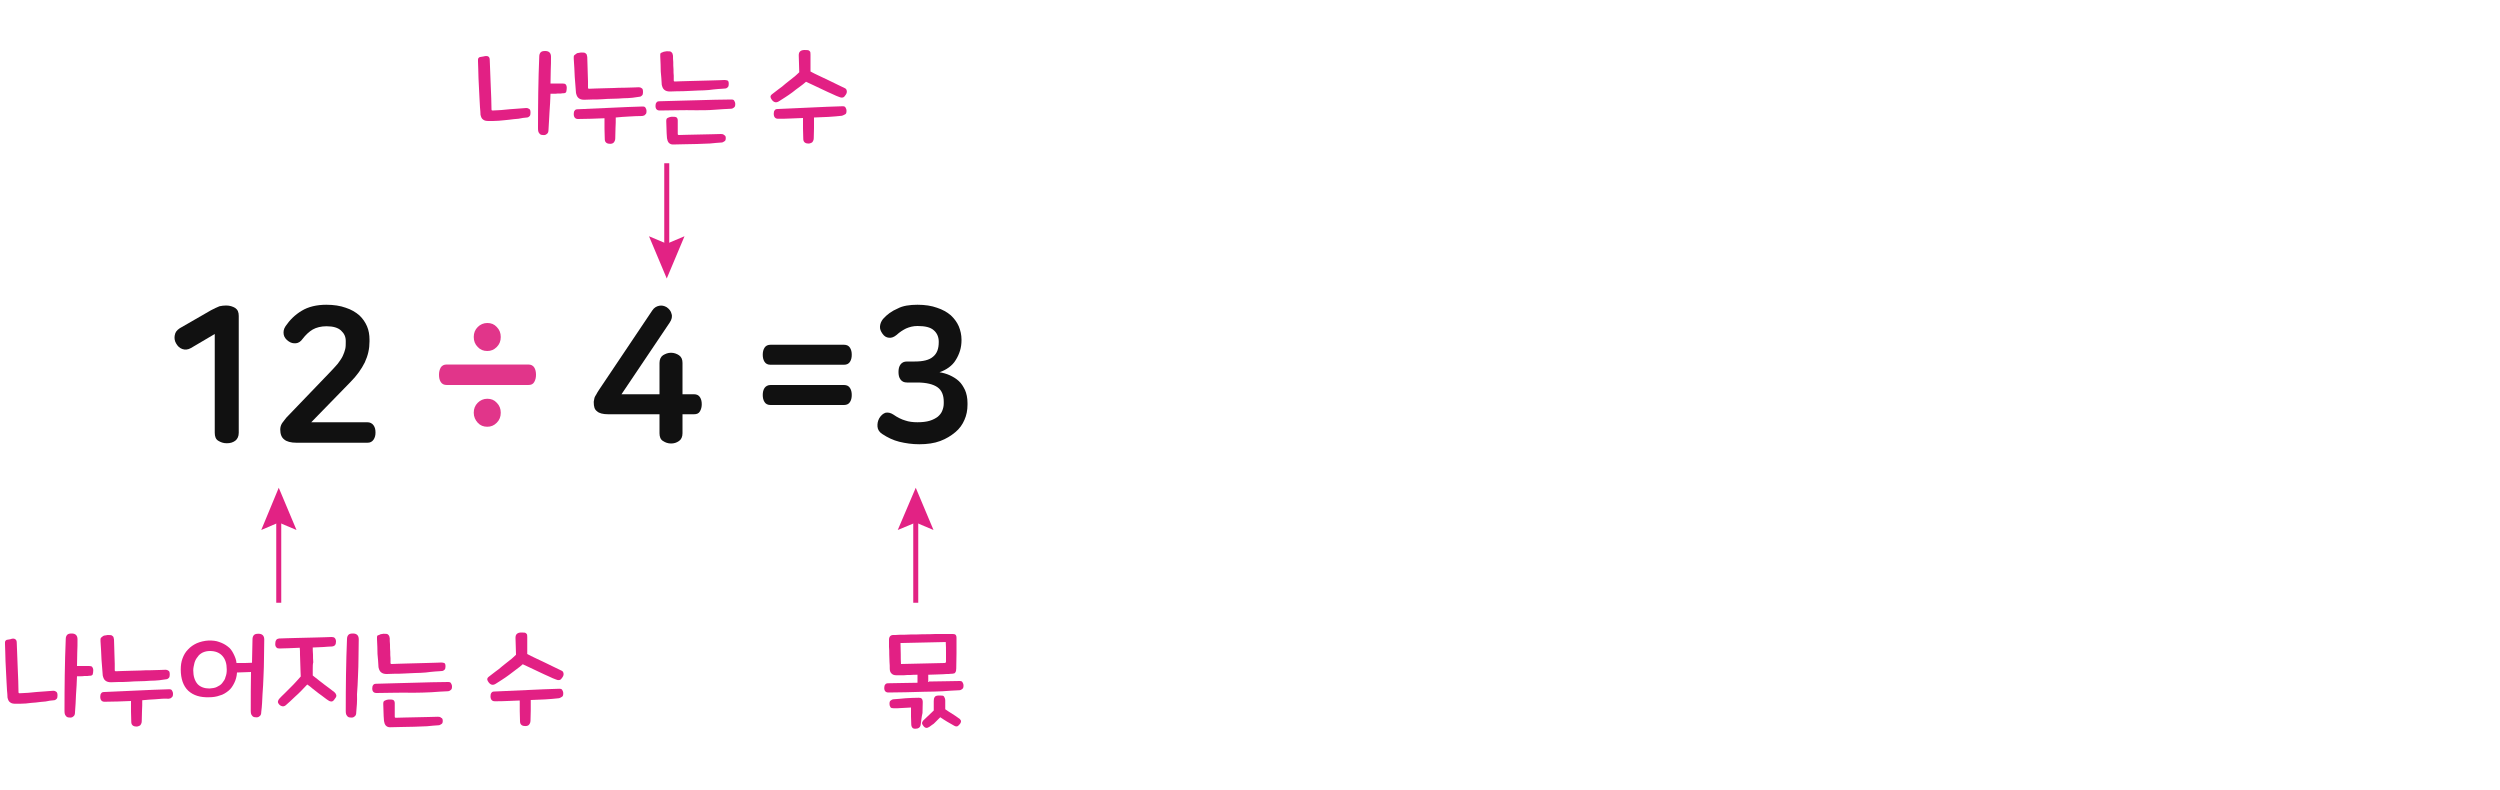 <?xml version="1.0" encoding="utf-8"?>
<!-- Generator: Adobe Illustrator 23.1.0, SVG Export Plug-In . SVG Version: 6.00 Build 0)  -->
<svg version="1.1" id="Layer_3" xmlns="http://www.w3.org/2000/svg" xmlns:xlink="http://www.w3.org/1999/xlink" x="0px" y="0px"
	 width="1000px" height="316.1px" viewBox="0 0 1000 316.1" style="enable-background:new 0 0 1000 316.1;" xml:space="preserve">
<g>
	<g>
		<path style="fill:#111111;" d="M90.5,122.2c1.4,0,2.6,0.4,3.6,1c1,0.7,1.4,1.7,1.4,3.2v46.7c0,1.4-0.5,2.5-1.4,3.2
			c-1,0.7-2,1-3.4,1s-2.4-0.4-3.4-1s-1.4-1.7-1.4-3.2v-39.5l-9.5,5.6c-1.2,0.7-2.4,0.8-3.5,0.4c-1.1-0.4-1.9-1.2-2.5-2.3
			c-0.6-1-0.7-2.2-0.5-3.2c0.2-1.2,0.8-2,2-2.8l12.5-7.2c1.3-0.7,2.4-1.2,3.4-1.6C88.7,122.3,89.6,122.2,90.5,122.2z"/>
		<path style="fill:#111111;" d="M130.5,121.9c3,0,5.6,0.4,7.8,1.2c2.2,0.7,4,1.8,5.4,3c1.4,1.3,2.4,2.8,3.1,4.4
			c0.7,1.6,1,3.5,1,5.3v0.8c0,2.9-0.6,5.6-1.9,8.4c-1.3,2.6-3.2,5.3-5.8,7.9l-15.6,16h22.4c1.1,0,1.9,0.4,2.5,1.2
			c0.6,0.8,0.8,1.8,0.8,2.9c0,1.1-0.2,2-0.8,2.9c-0.6,0.8-1.3,1.2-2.5,1.2h-28.2c-2.4,0-4.1-0.5-5-1.3c-1.1-0.8-1.6-2.2-1.6-4
			c0-0.8,0.2-1.6,0.6-2.3c0.4-0.7,1.1-1.4,1.8-2.4l17.2-17.9c1.3-1.4,2.5-2.6,3.4-3.7c0.8-1.1,1.6-2.2,2-3.1c0.4-0.9,0.8-1.9,1-2.8
			c0.2-0.9,0.2-1.8,0.2-2.8v-0.4c0-1.7-0.6-3-1.9-4.2c-1.2-1.1-3.1-1.7-5.8-1.7c-2.2,0-4.1,0.5-5.5,1.3c-1.4,0.8-2.9,2.2-4.1,3.8
			c-0.7,1-1.6,1.6-2.6,1.7c-1.1,0.1-2-0.1-3-0.8c-1-0.7-1.7-1.6-1.9-2.6c-0.2-1.1-0.1-2.2,0.7-3.4c1.7-2.5,3.8-4.6,6.5-6.2
			C123.3,122.7,126.7,121.9,130.5,121.9z"/>
		<path style="fill:#E1358A;" d="M211.3,145.8c1.1,0,1.9,0.4,2.4,1.2c0.5,0.8,0.7,1.8,0.7,2.9c0,1.1-0.2,2-0.7,2.9s-1.3,1.2-2.4,1.2
			h-32.6c-1.1,0-1.9-0.4-2.4-1.2c-0.5-0.8-0.7-1.7-0.7-2.9c0-1.1,0.2-2,0.7-2.9c0.5-0.8,1.3-1.2,2.4-1.2H211.3z M194.9,129.2
			c1.6,0,2.8,0.5,3.8,1.6c1.1,1.1,1.6,2.4,1.6,4s-0.5,2.9-1.6,4s-2.3,1.6-3.8,1.6s-2.8-0.5-3.8-1.6c-1.1-1.1-1.6-2.4-1.6-4
			s0.5-2.9,1.6-4C192.1,129.8,193.4,129.2,194.9,129.2z M194.9,159.5c1.6,0,2.8,0.5,3.8,1.6c1.1,1.1,1.6,2.4,1.6,4s-0.5,2.9-1.6,4
			s-2.3,1.6-3.8,1.6s-2.8-0.5-3.8-1.6s-1.6-2.4-1.6-4s0.5-2.9,1.6-4C192.1,160.1,193.4,159.5,194.9,159.5z"/>
		<path style="fill:#111111;" d="M266.7,122.9c1,0.7,1.7,1.6,1.9,2.6c0.4,1.1,0.1,2.3-0.7,3.5l-19.3,28.7h15.2v-12.5
			c0-1.4,0.5-2.5,1.4-3.1c1-0.6,2-1,3.2-1s2.3,0.4,3.2,1c1,0.7,1.4,1.7,1.4,3.1v12.5h4.6c1.1,0,1.9,0.4,2.4,1.2
			c0.5,0.8,0.7,1.7,0.7,2.8c0,1-0.2,1.9-0.7,2.8c-0.5,0.9-1.3,1.2-2.4,1.2H273v7.6c0,1.4-0.5,2.5-1.4,3.1c-1,0.7-2,1-3.2,1
			s-2.3-0.4-3.2-1c-1-0.6-1.4-1.7-1.4-3.1v-7.6h-20.6c-2,0-3.6-0.4-4.4-1.2c-1-0.7-1.3-1.9-1.3-3.6c0-0.2,0-0.5,0.1-0.8
			c0-0.2,0.1-0.6,0.2-1c0.1-0.4,0.4-0.8,0.7-1.3c0.2-0.5,0.7-1.2,1.2-2l21.2-31.6c0.7-1.1,1.7-1.7,2.8-1.9
			C264.7,122.1,265.7,122.3,266.7,122.9z"/>
		<path style="fill:#111111;" d="M337.6,137.9c1.1,0,1.9,0.4,2.4,1.2c0.5,0.8,0.7,1.7,0.7,2.8s-0.2,2-0.7,2.8
			c-0.5,0.8-1.3,1.2-2.4,1.2h-29.4c-1.1,0-1.9-0.4-2.4-1.2c-0.5-0.8-0.7-1.7-0.7-2.8s0.2-2,0.7-2.8c0.5-0.8,1.3-1.2,2.4-1.2H337.6z
			 M337.6,154c1.1,0,1.9,0.4,2.4,1.2c0.5,0.8,0.7,1.7,0.7,2.8s-0.2,2-0.7,2.8c-0.5,0.8-1.3,1.2-2.4,1.2h-29.4
			c-1.1,0-1.9-0.4-2.4-1.2c-0.5-0.8-0.7-1.7-0.7-2.8s0.2-2,0.7-2.8c0.5-0.7,1.3-1.2,2.4-1.2H337.6z"/>
		<path style="fill:#111111;" d="M367,121.9c3,0,5.6,0.4,7.8,1.2c2.2,0.7,4.1,1.8,5.5,3c1.4,1.3,2.5,2.8,3.2,4.4
			c0.7,1.7,1.1,3.5,1.1,5.3v0.4c0,1.3-0.2,2.8-0.6,4.1c-0.4,1.3-1,2.6-1.7,3.7c-0.7,1.2-1.7,2.2-2.8,3c-1.1,0.8-2.3,1.4-3.7,1.9
			c1.3,0.2,2.8,0.6,4.1,1.2c1.3,0.6,2.5,1.3,3.6,2.3s1.8,2.2,2.5,3.6c0.6,1.4,1,3.1,1,5.2v0.7c0,2.2-0.4,4.2-1.2,6
			c-0.8,1.9-2,3.6-3.7,5s-3.6,2.6-6,3.5s-5.2,1.3-8.4,1.3c-2.9,0-5.5-0.4-8-1c-2.4-0.6-4.7-1.7-6.8-3.1c-1.1-0.7-1.8-1.7-1.9-2.9
			c-0.1-1.2,0.1-2.3,0.7-3.4c0.7-1.2,1.6-1.9,2.5-2.2c1-0.2,2,0,3.1,0.7c1.7,1.2,3.4,2,4.8,2.4c1.4,0.5,3.1,0.7,4.9,0.7
			c1.9,0,3.6-0.2,4.9-0.6c1.3-0.4,2.4-1,3.2-1.6c0.8-0.7,1.4-1.4,1.8-2.4s0.6-1.9,0.6-3v-0.6c0-2.6-0.8-4.6-2.5-5.8
			c-1.7-1.2-4.4-1.9-8.2-1.9h-4c-1.2,0-2-0.4-2.6-1.2c-0.6-0.8-0.8-1.8-0.8-3c0-1.2,0.2-2.2,0.8-3c0.6-0.8,1.4-1.2,2.6-1.2h3.1
			c3.4,0,5.8-0.6,7.3-1.9c1.6-1.3,2.3-3.2,2.3-5.9v-0.1c0-1.9-0.7-3.5-2-4.6c-1.3-1.2-3.5-1.7-6.5-1.7c-1.8,0-3.2,0.4-4.6,1
			c-1.2,0.6-2.5,1.4-3.8,2.6c-1,0.8-1.9,1.2-3,1.1c-1.1-0.1-1.9-0.6-2.6-1.6s-1.1-1.9-1-3s0.5-2,1.2-2.9c1.6-1.8,3.5-3.2,5.9-4.2
			C361.1,122.3,363.9,121.9,367,121.9z"/>
	</g>
	<g>
		<g>
			<line style="fill:none;stroke:#E22284;stroke-width:2;stroke-miterlimit:10;" x1="111.5" y1="241.1" x2="111.5" y2="206.6"/>
			<g>
				<polygon style="fill:#E22284;" points="118.6,212 111.5,209 104.5,212 111.5,195.1 				"/>
			</g>
		</g>
	</g>
	<g>
		<g>
			<line style="fill:none;stroke:#E22284;stroke-width:2;stroke-miterlimit:10;" x1="366.3" y1="241.1" x2="366.3" y2="206.6"/>
			<g>
				<polygon style="fill:#E22284;" points="373.4,212 366.3,209 359.1,212 366.3,195.1 				"/>
			</g>
		</g>
	</g>
	<g>
		<g>
			<path style="fill:#E22084;" d="M6.1,255.7c0.4,0.2,0.6,0.7,0.6,1.4c0.1,1.7,0.1,3.4,0.2,5.2c0.1,1.7,0.1,3.5,0.2,5.2
				s0.1,3.4,0.2,4.9c0,1.6,0.1,3,0.1,4.4c0,0.4,0.1,0.5,0.5,0.5c2.2-0.1,4.4-0.2,6.7-0.5c2.3-0.1,4.6-0.4,6.7-0.5
				c0.5,0,0.8,0.1,1.2,0.4s0.5,0.7,0.5,1.6c0,0.6-0.1,1-0.4,1.3c-0.2,0.2-0.6,0.5-1,0.5c-1.1,0.1-2.2,0.2-3.4,0.5
				c-1.2,0.1-2.5,0.2-3.8,0.4c-1.3,0.1-2.6,0.2-4.1,0.4c-1.3,0.1-2.8,0.1-4,0.1c-1,0-1.7-0.1-2.3-0.6c-0.6-0.4-0.8-1.1-1-1.9
				c0-0.8-0.1-1.8-0.2-2.9s-0.1-2.3-0.2-3.6s-0.1-2.6-0.2-4s-0.1-2.8-0.2-4.1c0-1.3-0.1-2.5-0.1-3.7c0-1.1-0.1-2.2-0.1-3
				c0-0.4,0-0.6,0-0.8s0.1-0.5,0.2-0.6s0.4-0.4,0.7-0.4c0.4-0.1,0.7-0.1,1.2-0.2C5.1,255.3,5.7,255.4,6.1,255.7z M32.2,270.5
				c-0.5,0-1,0-1.4,0c-0.1,2.5-0.2,5-0.4,7.4c-0.1,2.4-0.2,4.8-0.4,7c0,0.8-0.2,1.4-0.7,1.7c-0.4,0.4-1,0.5-1.6,0.4
				c-0.6,0-1.1-0.2-1.4-0.7c-0.4-0.4-0.5-1.1-0.5-2c0-9.6,0.1-19.2,0.5-28.7c0-0.7,0.2-1.3,0.6-1.7c0.4-0.4,1-0.5,1.8-0.5
				c1.4,0,2.3,0.7,2.3,2.3c0,1.7,0,3.5-0.1,5.3c0,1.8-0.1,3.6-0.1,5.4c0.5,0,1,0,1.4,0c0.5,0,1,0,1.4,0s0.8,0,1.2,0s0.6,0,0.8,0
				c0.6,0,1.1,0.1,1.3,0.4s0.4,0.7,0.4,1.3s-0.1,1.2-0.2,1.6c-0.1,0.4-0.6,0.6-1.1,0.6c-0.2,0-0.6,0-1,0.1c-0.4,0-0.8,0-1.3,0
				C33.3,270.5,32.8,270.5,32.2,270.5z"/>
			<path style="fill:#E22084;" d="M62.3,279.7c-1.8,0.1-3.6,0.2-5.4,0.4c0,1.4,0,2.9-0.1,4.3c0,1.4-0.1,2.8-0.1,4.1
				c0,0.8-0.4,1.4-0.7,1.7c-0.4,0.2-1,0.5-1.6,0.4c-0.6,0-1.1-0.2-1.4-0.5c-0.4-0.4-0.5-0.8-0.5-1.7c0-1.2-0.1-2.5-0.1-3.8
				s0-2.8,0-4.2c-1.8,0.1-3.5,0.1-5.3,0.2c-1.8,0-3.6,0.1-5.3,0.1c-1.1,0-1.7-0.7-1.7-2c0-0.6,0.1-1.1,0.4-1.4
				c0.2-0.4,0.7-0.5,1.3-0.5c4.6-0.2,9-0.4,13.3-0.6s8.5-0.4,12.5-0.5c0.6,0,1,0.1,1.2,0.5s0.4,0.7,0.4,1.3c0,0.7-0.1,1.2-0.5,1.4
				c-0.2,0.4-0.7,0.5-1.2,0.6C65.8,279.4,64.1,279.5,62.3,279.7z M41.9,254.2c0.4-0.1,0.7-0.1,1.2-0.2c1,0,1.6,0,1.9,0.4
				c0.4,0.2,0.5,0.7,0.6,1.4c0,1.1,0.1,2.2,0.1,3.2s0.1,2.3,0.1,3.4s0.1,2.2,0.1,3.1c0,1,0,1.8,0,2.5c0,0.4,0.1,0.5,0.5,0.5
				c0.7,0,1.6-0.1,2.6-0.1s2.2-0.1,3.5-0.1c1.2,0,2.5-0.1,3.8-0.1c1.3-0.1,2.6-0.1,3.8-0.1s2.4-0.1,3.5-0.1s1.9-0.1,2.6-0.1
				c0.5,0,0.8,0.1,1.2,0.4c0.4,0.2,0.5,0.7,0.5,1.6c0,0.6-0.1,1-0.4,1.3c-0.2,0.2-0.6,0.5-1,0.5c-0.7,0.1-1.6,0.2-2.8,0.4
				c-1.2,0.1-2.3,0.2-3.7,0.2c-1.3,0.1-2.8,0.2-4.2,0.2s-2.9,0.1-4.3,0.2c-1.4,0.1-2.8,0.1-4,0.1s-2.3,0.1-3.1,0.1
				c-1,0-1.7-0.2-2.3-0.7s-0.8-1.2-1-2c-0.1-2.2-0.4-4.2-0.5-6.4c-0.1-2.2-0.2-4.6-0.4-7.3c0-0.4,0-0.6,0-0.8c0-0.2,0.1-0.5,0.2-0.6
				C41.3,254.3,41.6,254.2,41.9,254.2z"/>
			<path style="fill:#E22084;" d="M98,265.2c1.1,0,2-0.1,2.8-0.1c0-1.6,0.1-3.1,0.1-4.7s0.1-3.1,0.1-4.7c0-0.7,0.2-1.3,0.6-1.7
				c0.4-0.4,1-0.5,1.8-0.5c1.4,0,2.3,0.7,2.3,2.3c0,2.4-0.1,4.8-0.1,7.3s-0.1,5-0.2,7.4c-0.1,2.5-0.2,4.9-0.4,7.3
				c-0.1,2.4-0.2,4.7-0.5,7c0,0.8-0.2,1.4-0.7,1.7c-0.4,0.4-1,0.5-1.6,0.4c-0.6,0-1.1-0.2-1.4-0.7c-0.4-0.4-0.5-1.1-0.5-2
				c0-5,0-10.2,0.1-15.4c-0.8,0-1.8,0.1-2.8,0.1s-1.9,0.1-2.8,0.1c-0.1,1.6-0.5,3-1.1,4.2s-1.3,2.3-2.3,3.1c-1,0.8-2.2,1.6-3.5,1.9
				c-1.3,0.5-2.8,0.7-4.3,0.7c-3.5,0.1-6.2-0.7-8.3-2.6c-2-1.9-3-4.8-3-8.5c0-1.6,0.2-3.1,0.7-4.4c0.5-1.4,1.2-2.6,2.2-3.6
				c1-1.1,2.2-1.9,3.5-2.5c1.4-0.6,3-1,4.8-1.1c1.6,0,2.9,0.1,4.2,0.6c1.2,0.4,2.4,1,3.4,1.8c1,0.7,1.7,1.7,2.3,2.9
				c0.6,1.2,1.1,2.4,1.2,3.7C95.9,265.2,96.9,265.2,98,265.2z M86.7,274.8c0.8-0.4,1.6-0.8,2.2-1.6s1.1-1.4,1.3-2.4
				c0.4-1,0.5-1.9,0.5-3c0-2.4-0.6-4.2-1.8-5.5c-1.2-1.3-2.9-1.9-4.9-1.9c-1.1,0-2,0.2-2.9,0.6c-0.8,0.4-1.6,1-2,1.7
				c-0.6,0.7-1,1.4-1.3,2.4c-0.2,1-0.5,1.9-0.5,3c0,2.4,0.6,4.2,1.7,5.5c1.1,1.2,2.8,1.8,4.8,1.8C84.9,275.3,85.9,275.2,86.7,274.8z
				"/>
			<path style="fill:#E22084;" d="M125.1,267.7c0,1,0,1.8,0,2.5c1.7,1.3,3.1,2.5,4.6,3.6c1.4,1.1,2.8,2,4.1,3.1
				c0.4,0.4,0.6,0.7,0.7,1.1s0,0.8-0.4,1.3c-0.4,0.6-0.7,1-1.1,1.2s-0.8,0.1-1.3-0.1c-0.6-0.4-1.3-0.8-2-1.4
				c-0.7-0.5-1.4-1.1-2.3-1.7c-0.7-0.6-1.6-1.2-2.3-1.8c-0.7-0.6-1.4-1.2-2.2-1.7c-1.7,1.8-3.2,3.4-4.8,4.8
				c-1.4,1.4-2.8,2.6-3.8,3.5c-0.5,0.4-1,0.5-1.4,0.4c-0.5-0.1-1-0.4-1.3-0.8c-0.4-0.5-0.5-0.8-0.4-1.2c0.1-0.4,0.2-0.7,0.6-1.1
				c0.6-0.6,1.2-1.3,2-2c0.7-0.7,1.6-1.6,2.4-2.4s1.6-1.6,2.3-2.4c0.7-0.8,1.3-1.4,1.8-2c0-0.7-0.1-1.6-0.1-2.5s-0.1-2-0.1-3.1
				s-0.1-2.2-0.1-3.1c0-1.1,0-1.9-0.1-2.8c-1.7,0.1-3.2,0.1-4.7,0.2c-1.4,0-2.5,0.1-3.4,0.1c-0.5,0-1-0.1-1.2-0.4
				c-0.4-0.4-0.5-0.8-0.5-1.4c0-0.7,0.1-1.2,0.4-1.6c0.2-0.4,0.6-0.5,1.1-0.6c0.7,0,1.7-0.1,2.8-0.1s2.3-0.1,3.6-0.1
				s2.6-0.1,4.1-0.1c1.4,0,2.8-0.1,4.1-0.1s2.5-0.1,3.6-0.1s2-0.1,2.8-0.1c0.6,0,1,0.1,1.3,0.4c0.2,0.2,0.5,0.7,0.5,1.4
				c0,1.3-0.5,1.9-1.7,2c-0.8,0-1.9,0.1-3.2,0.2s-2.8,0.1-4.4,0.2c0,0.8,0,1.7,0.1,2.8c0,1,0,2,0.1,3.1
				C125.1,265.6,125.1,266.6,125.1,267.7z M142.5,284.9c0,0.8-0.2,1.4-0.7,1.7c-0.4,0.4-1,0.5-1.6,0.4c-0.6,0-1.1-0.2-1.4-0.7
				c-0.4-0.4-0.5-1.1-0.5-2c0-9.6,0.1-19.2,0.5-28.7c0-0.7,0.2-1.3,0.6-1.7c0.4-0.4,1-0.5,1.8-0.5c1.4,0,2.3,0.7,2.3,2.3
				c0,2.4-0.1,4.8-0.1,7.3s-0.1,5-0.2,7.4c-0.1,2.5-0.2,4.9-0.4,7.3C142.9,280.5,142.7,282.8,142.5,284.9z"/>
			<path style="fill:#E22084;" d="M157.6,277.1c-2.5,0-4.8,0.1-7,0.1c-1.1,0-1.7-0.6-1.7-1.8c0-0.6,0.1-1.1,0.4-1.4
				c0.2-0.4,0.7-0.5,1.3-0.5c2.3-0.1,4.7-0.1,7.2-0.2s5-0.1,7.6-0.2s4.9-0.1,7.3-0.2c2.4,0,4.6-0.1,6.5-0.1c0.6,0,1,0.1,1.2,0.5
				s0.4,0.7,0.4,1.3c0,0.7-0.1,1.1-0.5,1.4c-0.2,0.2-0.7,0.5-1.2,0.5c-2,0.1-4.3,0.2-6.6,0.4c-2.3,0.1-4.8,0.2-7.3,0.2
				C162.7,277,160.1,277.1,157.6,277.1z M152.2,253.7c0.4-0.1,0.7-0.1,1.2-0.2c1,0,1.6,0,1.9,0.4c0.4,0.4,0.5,0.7,0.6,1.4
				c0,0.7,0,1.6,0.1,2.5c0,1,0,1.9,0.1,2.9c0,1,0,1.8,0.1,2.6c0,0.8,0,1.4,0,1.8s0.1,0.5,0.5,0.5c0.7,0,1.6-0.1,2.6-0.1
				s2.2-0.1,3.5-0.1c1.2,0,2.5-0.1,3.8-0.1s2.6-0.1,3.8-0.1s2.4-0.1,3.5-0.1s1.9-0.1,2.6-0.1c0.5,0,0.8,0.1,1.2,0.2
				c0.4,0.2,0.5,0.7,0.5,1.4c0,0.6-0.1,1-0.4,1.3c-0.2,0.2-0.6,0.5-1,0.5c-0.7,0.1-1.6,0.1-2.8,0.2c-1.1,0.1-2.3,0.2-3.7,0.4
				c-1.3,0.1-2.8,0.2-4.2,0.2c-1.4,0.1-2.9,0.1-4.3,0.2s-2.8,0.1-4,0.1s-2.3,0.1-3.1,0.1c-1,0-1.7-0.2-2.3-0.7s-0.8-1.2-1-2
				c-0.1-1.7-0.2-3.5-0.4-5.3c0-1.8-0.1-3.8-0.2-6c0-0.4,0-0.6,0-0.8c0-0.2,0.1-0.5,0.2-0.6C151.7,254,152,253.8,152.2,253.7z
				 M177.1,288.3c0,0.6-0.1,1.1-0.5,1.3c-0.4,0.2-0.7,0.5-1.1,0.5c-1.4,0.1-3,0.2-4.7,0.4c-1.7,0.1-3.5,0.1-5.2,0.2
				c-1.8,0-3.5,0.1-5.2,0.1s-3.1,0.1-4.4,0.1c-0.7,0-1.2-0.2-1.7-0.7c-0.4-0.5-0.6-1.1-0.7-1.8c-0.1-1.3-0.2-2.6-0.2-3.8
				s-0.1-2.3-0.1-3s0.1-1.1,0.5-1.3c0.4-0.2,0.8-0.4,1.7-0.5c0.8,0,1.4,0,1.8,0.2s0.6,0.7,0.6,1.3c0,1,0,1.8,0,2.8
				c0,0.8,0,1.7,0,2.5c0,0.4,0.1,0.5,0.5,0.5c1.1,0,2.4-0.1,3.8-0.1c1.4,0,3-0.1,4.6-0.1s3.1-0.1,4.6-0.1c1.4,0,2.8-0.1,3.8-0.1
				c0.6,0,1,0.1,1.2,0.4C176.9,287.2,177.1,287.7,177.1,288.3z"/>
			<path style="fill:#E22084;" d="M210.9,254.8c0,2.2,0,4.3,0,6.8c1,0.5,2,1.1,3.4,1.7c1.3,0.6,2.5,1.2,3.8,1.8s2.5,1.2,3.7,1.8
				c1.2,0.6,2.2,1.1,2.9,1.4c0.4,0.2,0.6,0.5,0.7,1c0.1,0.5,0,1-0.4,1.6s-0.7,1-1.2,1.1s-1,0-1.4-0.2c-0.7-0.2-1.7-0.7-2.8-1.2
				c-1.2-0.5-2.4-1.1-3.7-1.7s-2.5-1.2-3.8-1.8c-1.2-0.6-2.3-1.1-3-1.4c-0.7,0.7-1.6,1.3-2.5,2s-1.9,1.4-2.9,2.2
				c-1,0.7-1.9,1.4-2.9,2s-1.8,1.2-2.5,1.6c-1.1,0.7-2,0.5-2.8-0.5c-0.4-0.5-0.5-0.8-0.6-1.2c0-0.4,0.1-0.7,0.6-1.1
				c0.8-0.6,1.7-1.3,2.6-2c1-0.7,1.9-1.4,2.9-2.3c1-0.7,1.9-1.6,2.9-2.3c1-0.7,1.8-1.6,2.5-2.2c0-1.1-0.1-2.3-0.1-3.5
				s-0.1-2.3-0.1-3.2c0-0.7,0.1-1.2,0.5-1.6s1-0.6,1.8-0.6c1.1,0,1.7,0,2,0.4C210.9,253.7,210.9,254.1,210.9,254.8z M223.5,279.3
				c-3.6,0.4-7.3,0.6-11.2,0.7c0,1.4,0,2.9,0,4.3s-0.1,2.8-0.1,4c0,0.8-0.4,1.4-0.7,1.7s-1,0.5-1.6,0.4c-0.6,0-1.1-0.2-1.4-0.5
				c-0.4-0.4-0.5-0.8-0.5-1.7c0-1.2-0.1-2.4-0.1-3.8s0-2.8,0-4.2c-1.7,0.1-3.4,0.1-5,0.2s-3.4,0.1-5,0.1c-1.1,0-1.7-0.7-1.7-2
				c0-0.6,0.1-1.1,0.4-1.4c0.2-0.4,0.7-0.5,1.3-0.5c4.6-0.2,9-0.4,13.3-0.6s8.5-0.4,12.5-0.5c0.6,0,1,0.1,1.2,0.5s0.4,0.7,0.4,1.3
				c0,0.7-0.1,1.2-0.5,1.4S224.1,279.2,223.5,279.3z"/>
		</g>
	</g>
	<g>
		<g>
			<path style="fill:#E22084;" d="M371.6,272.6c2.2,0,4.3-0.1,6.4-0.1s4-0.1,5.8-0.1c0.6,0,1,0.1,1.2,0.5s0.4,0.7,0.4,1.3
				c0,0.7-0.1,1.1-0.5,1.4c-0.2,0.2-0.7,0.5-1.2,0.5c-2,0.1-4.3,0.2-6.6,0.4c-2.4,0.1-4.8,0.2-7.3,0.2c-2.5,0.1-4.9,0.1-7.4,0.2
				c-2.5,0-4.8,0.1-7,0.1c-1.1,0-1.7-0.6-1.7-1.8c0-0.6,0.1-1.1,0.4-1.4c0.2-0.4,0.7-0.5,1.3-0.5c1.8,0,3.7-0.1,5.6-0.1s4-0.1,6-0.1
				v-3.2c-1,0-1.9,0-2.9,0.1c-1,0-1.7,0-2.5,0.1c-0.7,0-1.3,0-1.9,0s-1,0-1.2,0c-0.8,0-1.4-0.2-1.9-0.7s-0.7-1.1-0.7-2
				c0-0.7,0-1.7-0.1-2.6c-0.1-1,0-1.9-0.1-3c0-1.1,0-2-0.1-3c0-1,0-1.9,0-2.9c0-1.2,0.6-1.9,1.7-1.9c0.5,0,1.4,0,2.6-0.1
				c1.2,0,2.6,0,4.2-0.1c1.6,0,3.2,0,5-0.1c1.8,0,3.5,0,5-0.1c1.6,0,3,0,4.3,0s2.2,0,2.8,0c1,0,1.4,0.5,1.4,1.4c0,2.3,0,4.4,0,6.4
				c0,1.9-0.1,4-0.1,6c0,0.7-0.1,1.2-0.4,1.6c-0.2,0.4-0.6,0.4-1.2,0.5c-0.4,0-0.8,0-1.4,0.1c-0.6,0-1.3,0-2.3,0.1
				c-0.8,0-1.8,0.1-2.8,0.1c-1.1,0-2,0.1-3.1,0.1v2.9h0.3V272.6z M368.3,289.7c-0.1,1.3-1,1.8-2.2,1.8c-0.6,0-1.1-0.2-1.2-0.5
				c-0.2-0.2-0.4-0.7-0.4-1.3c0-1-0.1-2-0.1-3.1s0-2.3,0-3.6c-0.5,0-1.1,0.1-1.7,0.1s-1.3,0.1-1.9,0.1s-1.2,0.1-1.8,0.1
				s-1.1,0-1.6,0c-0.6,0-1-0.1-1.2-0.4s-0.4-0.7-0.4-1.4c0-0.6,0.1-1.1,0.5-1.3c0.2-0.2,0.7-0.5,1.2-0.5c1.3-0.1,2.9-0.2,4.7-0.4
				c1.7-0.1,3.5-0.2,5.3-0.2c0.6,0,1,0.1,1.2,0.4c0.2,0.2,0.4,0.7,0.4,1.3c0,1.6-0.1,3-0.1,4.4C368.6,286.9,368.5,288.3,368.3,289.7
				z M377.8,265.2c0.4,0,0.6-0.2,0.6-0.6c0-1,0-2.2,0-3.6c0-1.3,0-2.8-0.1-4.2l-18.1,0.4c0,1.6,0.1,3,0.1,4.4s0,2.8,0.1,4
				L377.8,265.2z M373.5,284.2c0-0.2,0-0.5,0-0.8c0-0.4,0-0.7,0-1.1s0-0.7,0-1.1s0-0.6,0-0.8c0-0.7,0.1-1.2,0.4-1.6
				c0.2-0.4,0.8-0.6,1.8-0.6s1.7,0,1.9,0.4c0.2,0.4,0.5,0.8,0.5,1.6c0,0.5,0,1.1,0,1.7s0,1.2,0,1.8c1,0.7,1.9,1.3,2.9,1.9
				s1.8,1.2,2.5,1.7c0.4,0.2,0.6,0.5,0.8,0.8c0.2,0.4,0.1,0.8-0.2,1.3c-0.4,0.6-0.7,0.8-1.1,1.1c-0.4,0.1-0.8,0.1-1.3-0.2
				c-1-0.6-1.9-1.1-2.8-1.6c-0.8-0.5-1.8-1.1-2.8-1.8c-0.5,0.5-0.8,0.8-1.2,1.2s-0.7,0.7-1,1c-0.4,0.4-0.6,0.6-1,0.8
				s-0.7,0.6-1.1,0.8c-1,0.7-1.8,0.6-2.5-0.4c-0.4-0.5-0.5-0.8-0.5-1.1c0-0.2,0.2-0.6,0.5-1L373.5,284.2z"/>
		</g>
	</g>
	<g>
		<g>
			<line style="fill:none;stroke:#E22284;stroke-width:2;stroke-miterlimit:10;" x1="266.7" y1="65.3" x2="266.7" y2="99.9"/>
			<g>
				<polygon style="fill:#E22284;" points="259.6,94.5 266.7,97.5 273.8,94.5 266.7,111.4 				"/>
			</g>
		</g>
	</g>
	<g>
		<g>
			<path style="fill:#E22084;" d="M195.3,22.6c0.4,0.2,0.6,0.7,0.6,1.4c0.1,1.7,0.1,3.4,0.2,5.2c0.1,1.7,0.1,3.5,0.2,5.2
				c0.1,1.7,0.1,3.4,0.2,4.9c0,1.6,0.1,3,0.1,4.4c0,0.4,0.1,0.5,0.5,0.5c2.2-0.1,4.4-0.2,6.7-0.5c2.3-0.1,4.6-0.4,6.7-0.5
				c0.5,0,0.8,0.1,1.2,0.4c0.4,0.2,0.5,0.7,0.5,1.6c0,0.6-0.1,1-0.4,1.3c-0.2,0.2-0.6,0.5-1,0.5c-1.1,0.1-2.2,0.2-3.4,0.5
				c-1.2,0.1-2.5,0.2-3.8,0.4s-2.6,0.2-4.1,0.4c-1.3,0.1-2.8,0.1-4,0.1c-1,0-1.7-0.1-2.3-0.6c-0.6-0.4-0.8-1.1-1-1.9
				c0-0.8-0.1-1.8-0.2-2.9c-0.1-1.1-0.1-2.3-0.2-3.6c-0.1-1.3-0.1-2.6-0.2-4c-0.1-1.4-0.1-2.8-0.2-4.1c0-1.3-0.1-2.5-0.1-3.7
				c0-1.1-0.1-2.2-0.1-3c0-0.4,0-0.6,0-0.8c0-0.2,0.1-0.5,0.2-0.6c0.1-0.1,0.4-0.4,0.7-0.4c0.4-0.1,0.7-0.1,1.2-0.2
				C194.3,22.3,195.1,22.4,195.3,22.6z M221.6,37.5c-0.5,0-1,0-1.4,0c-0.1,2.5-0.2,5-0.4,7.4s-0.2,4.8-0.4,7c0,0.8-0.2,1.4-0.7,1.7
				c-0.4,0.4-1,0.5-1.6,0.4c-0.6,0-1.1-0.2-1.4-0.7c-0.4-0.4-0.5-1.1-0.5-2c0-9.6,0.1-19.2,0.5-28.7c0-0.7,0.2-1.3,0.6-1.7
				c0.4-0.4,1-0.5,1.8-0.5c1.4,0,2.3,0.7,2.3,2.3c0,1.7,0,3.5-0.1,5.3c0,1.8-0.1,3.6-0.1,5.4c0.5,0,1,0,1.4,0c0.5,0,1,0,1.4,0
				s0.8,0,1.2,0s0.6,0,0.8,0c0.6,0,1.1,0.1,1.3,0.4c0.2,0.2,0.4,0.7,0.4,1.3s-0.1,1.2-0.2,1.6c-0.1,0.4-0.6,0.6-1.1,0.6
				c-0.2,0-0.6,0-1,0.1c-0.4,0-0.8,0-1.3,0C222.7,37.5,222.1,37.5,221.6,37.5z"/>
			<path style="fill:#E22084;" d="M251.7,46.6c-1.8,0.1-3.6,0.2-5.4,0.4c0,1.4,0,2.9-0.1,4.3c0,1.4-0.1,2.8-0.1,4.1
				c0,0.8-0.4,1.4-0.7,1.7s-1,0.5-1.6,0.4c-0.6,0-1.1-0.2-1.4-0.5c-0.4-0.4-0.5-0.8-0.5-1.7c0-1.2-0.1-2.5-0.1-3.8s0-2.8,0-4.2
				c-1.8,0.1-3.5,0.1-5.3,0.2c-1.8,0-3.6,0.1-5.3,0.1c-1.1,0-1.7-0.7-1.7-2c0-0.6,0.1-1.1,0.4-1.4c0.2-0.4,0.7-0.5,1.3-0.5
				c4.6-0.2,9-0.4,13.3-0.6c4.3-0.2,8.5-0.4,12.5-0.5c0.6,0,1,0.1,1.2,0.5s0.4,0.7,0.4,1.3c0,0.7-0.1,1.2-0.5,1.4
				c-0.2,0.4-0.7,0.5-1.2,0.6C255.2,46.4,253.4,46.5,251.7,46.6z M231.2,21.2c0.4-0.1,0.7-0.1,1.2-0.2c1,0,1.6,0,1.9,0.4
				c0.4,0.2,0.5,0.7,0.6,1.4c0,1.1,0.1,2.2,0.1,3.2s0.1,2.3,0.1,3.4s0.1,2.2,0.1,3.1s0,1.8,0,2.5c0,0.4,0.1,0.5,0.5,0.5
				c0.7,0,1.6-0.1,2.6-0.1c1.1,0,2.2-0.1,3.5-0.1c1.2,0,2.5-0.1,3.8-0.1c1.3-0.1,2.6-0.1,3.8-0.1s2.4-0.1,3.5-0.1s1.9-0.1,2.6-0.1
				c0.5,0,0.8,0.1,1.2,0.4c0.4,0.2,0.5,0.7,0.5,1.6c0,0.6-0.1,1-0.4,1.3c-0.2,0.2-0.6,0.5-1,0.5c-0.7,0.1-1.6,0.2-2.8,0.4
				c-1.2,0.1-2.3,0.2-3.7,0.2c-1.3,0.1-2.8,0.2-4.2,0.2s-2.9,0.1-4.3,0.2c-1.4,0.1-2.8,0.1-4,0.1s-2.3,0.1-3.1,0.1
				c-1,0-1.7-0.2-2.3-0.7s-0.8-1.2-1-2c-0.1-2.2-0.4-4.2-0.5-6.4s-0.2-4.6-0.4-7.3c0-0.4,0-0.6,0-0.8c0-0.2,0.1-0.5,0.2-0.6
				C230.7,21.3,230.9,21.2,231.2,21.2z"/>
			<path style="fill:#E22084;" d="M270.9,44.1c-2.5,0-4.8,0.1-7,0.1c-1.1,0-1.7-0.6-1.7-1.8c0-0.6,0.1-1.1,0.4-1.4
				c0.2-0.4,0.7-0.5,1.3-0.5c2.3-0.1,4.7-0.1,7.2-0.2c2.5-0.1,5-0.1,7.6-0.2c2.5-0.1,4.9-0.1,7.3-0.2c2.4,0,4.6-0.1,6.5-0.1
				c0.6,0,1,0.1,1.2,0.5s0.4,0.7,0.4,1.3c0,0.7-0.1,1.1-0.5,1.4c-0.2,0.2-0.7,0.5-1.2,0.5c-2,0.1-4.3,0.2-6.6,0.4s-4.8,0.2-7.3,0.2
				C275.9,44,273.4,44.1,270.9,44.1z M265.5,20.7c0.4-0.1,0.7-0.1,1.2-0.2c1,0,1.6,0,1.9,0.4c0.4,0.4,0.5,0.7,0.6,1.4
				c0,0.7,0,1.6,0.1,2.5c0,1,0,1.9,0.1,2.9c0,1,0,1.8,0.1,2.6c0,0.8,0,1.4,0,1.8c0,0.4,0.1,0.5,0.5,0.5c0.7,0,1.6-0.1,2.6-0.1
				c1.1,0,2.2-0.1,3.5-0.1c1.2,0,2.5-0.1,3.8-0.1s2.6-0.1,3.8-0.1c1.2,0,2.4-0.1,3.5-0.1s1.9-0.1,2.6-0.1c0.5,0,0.8,0.1,1.2,0.2
				c0.4,0.2,0.5,0.7,0.5,1.4c0,0.6-0.1,1-0.4,1.3c-0.2,0.2-0.6,0.5-1,0.5c-0.7,0.1-1.6,0.1-2.8,0.2c-1.1,0.1-2.3,0.2-3.7,0.4
				c-1.3,0.1-2.8,0.2-4.2,0.2c-1.4,0.1-2.9,0.1-4.3,0.2s-2.8,0.1-4,0.1s-2.3,0.1-3.1,0.1c-1,0-1.7-0.2-2.3-0.7c-0.6-0.5-0.8-1.2-1-2
				c-0.1-1.7-0.2-3.5-0.4-5.3c0-1.8-0.1-3.8-0.2-6c0-0.4,0-0.6,0-0.8c0-0.2,0.1-0.5,0.2-0.6C265,20.9,265.3,20.8,265.5,20.7z
				 M290.3,55.2c0,0.6-0.1,1.1-0.5,1.3s-0.7,0.5-1.1,0.5c-1.4,0.1-3,0.2-4.7,0.4c-1.7,0.1-3.5,0.1-5.2,0.2c-1.8,0-3.5,0.1-5.2,0.1
				s-3.1,0.1-4.4,0.1c-0.7,0-1.2-0.2-1.7-0.7c-0.4-0.5-0.6-1.1-0.7-1.8c-0.1-1.3-0.2-2.6-0.2-3.8s-0.1-2.3-0.1-3s0.1-1.1,0.5-1.3
				s0.8-0.4,1.7-0.5c0.8,0,1.4,0,1.8,0.2s0.6,0.7,0.6,1.3c0,1,0,1.8,0,2.8c0,0.8,0,1.7,0,2.5c0,0.4,0.1,0.5,0.5,0.5
				c1.1,0,2.4-0.1,3.8-0.1s3-0.1,4.6-0.1s3.1-0.1,4.6-0.1c1.4,0,2.8-0.1,3.8-0.1c0.6,0,1,0.1,1.2,0.4
				C290.2,54.2,290.3,54.7,290.3,55.2z"/>
			<path style="fill:#E22084;" d="M324.2,21.8c0,2.2,0,4.3,0,6.8c1,0.5,2,1.1,3.4,1.7c1.3,0.6,2.5,1.2,3.8,1.8s2.5,1.2,3.7,1.8
				s2.2,1.1,2.9,1.4c0.4,0.2,0.6,0.5,0.7,1s0,1-0.4,1.6s-0.7,1-1.2,1.1s-1,0-1.4-0.2c-0.7-0.2-1.7-0.7-2.8-1.2
				c-1.2-0.5-2.4-1.1-3.7-1.7s-2.5-1.2-3.8-1.8c-1.2-0.6-2.3-1.1-3-1.4c-0.7,0.7-1.6,1.3-2.5,2c-1,0.7-1.9,1.4-2.9,2.2
				c-1,0.7-1.9,1.4-2.9,2s-1.8,1.2-2.5,1.6c-1.1,0.7-2,0.5-2.8-0.5c-0.4-0.5-0.5-0.8-0.6-1.2c0-0.4,0.1-0.7,0.6-1.1
				c0.8-0.6,1.7-1.3,2.6-2c1-0.7,1.9-1.4,2.9-2.3c1-0.7,1.9-1.6,2.9-2.3s1.8-1.6,2.5-2.2c0-1.1-0.1-2.3-0.1-3.5s-0.1-2.3-0.1-3.2
				c0-0.7,0.1-1.2,0.5-1.6s1-0.6,1.8-0.6c1.1,0,1.7,0,2,0.4C324.2,20.7,324.2,21.1,324.2,21.8z M336.8,46.3
				c-3.6,0.4-7.3,0.6-11.2,0.7c0,1.4,0,2.9,0,4.3c0,1.4-0.1,2.8-0.1,4c0,0.8-0.4,1.4-0.7,1.7c-0.4,0.2-1,0.5-1.6,0.4
				c-0.6,0-1.1-0.2-1.4-0.5c-0.4-0.4-0.5-0.8-0.5-1.7c0-1.2-0.1-2.4-0.1-3.8c0-1.4,0-2.8,0-4.2c-1.7,0.1-3.4,0.1-5,0.2
				s-3.4,0.1-5,0.1c-1.1,0-1.7-0.7-1.7-2c0-0.6,0.1-1.1,0.4-1.4c0.2-0.4,0.7-0.5,1.3-0.5c4.6-0.2,9-0.4,13.3-0.6
				c4.3-0.2,8.5-0.4,12.5-0.5c0.6,0,1,0.1,1.2,0.5s0.4,0.7,0.4,1.3c0,0.7-0.1,1.2-0.5,1.4S337.4,46.1,336.8,46.3z"/>
		</g>
	</g>
</g>
</svg>
